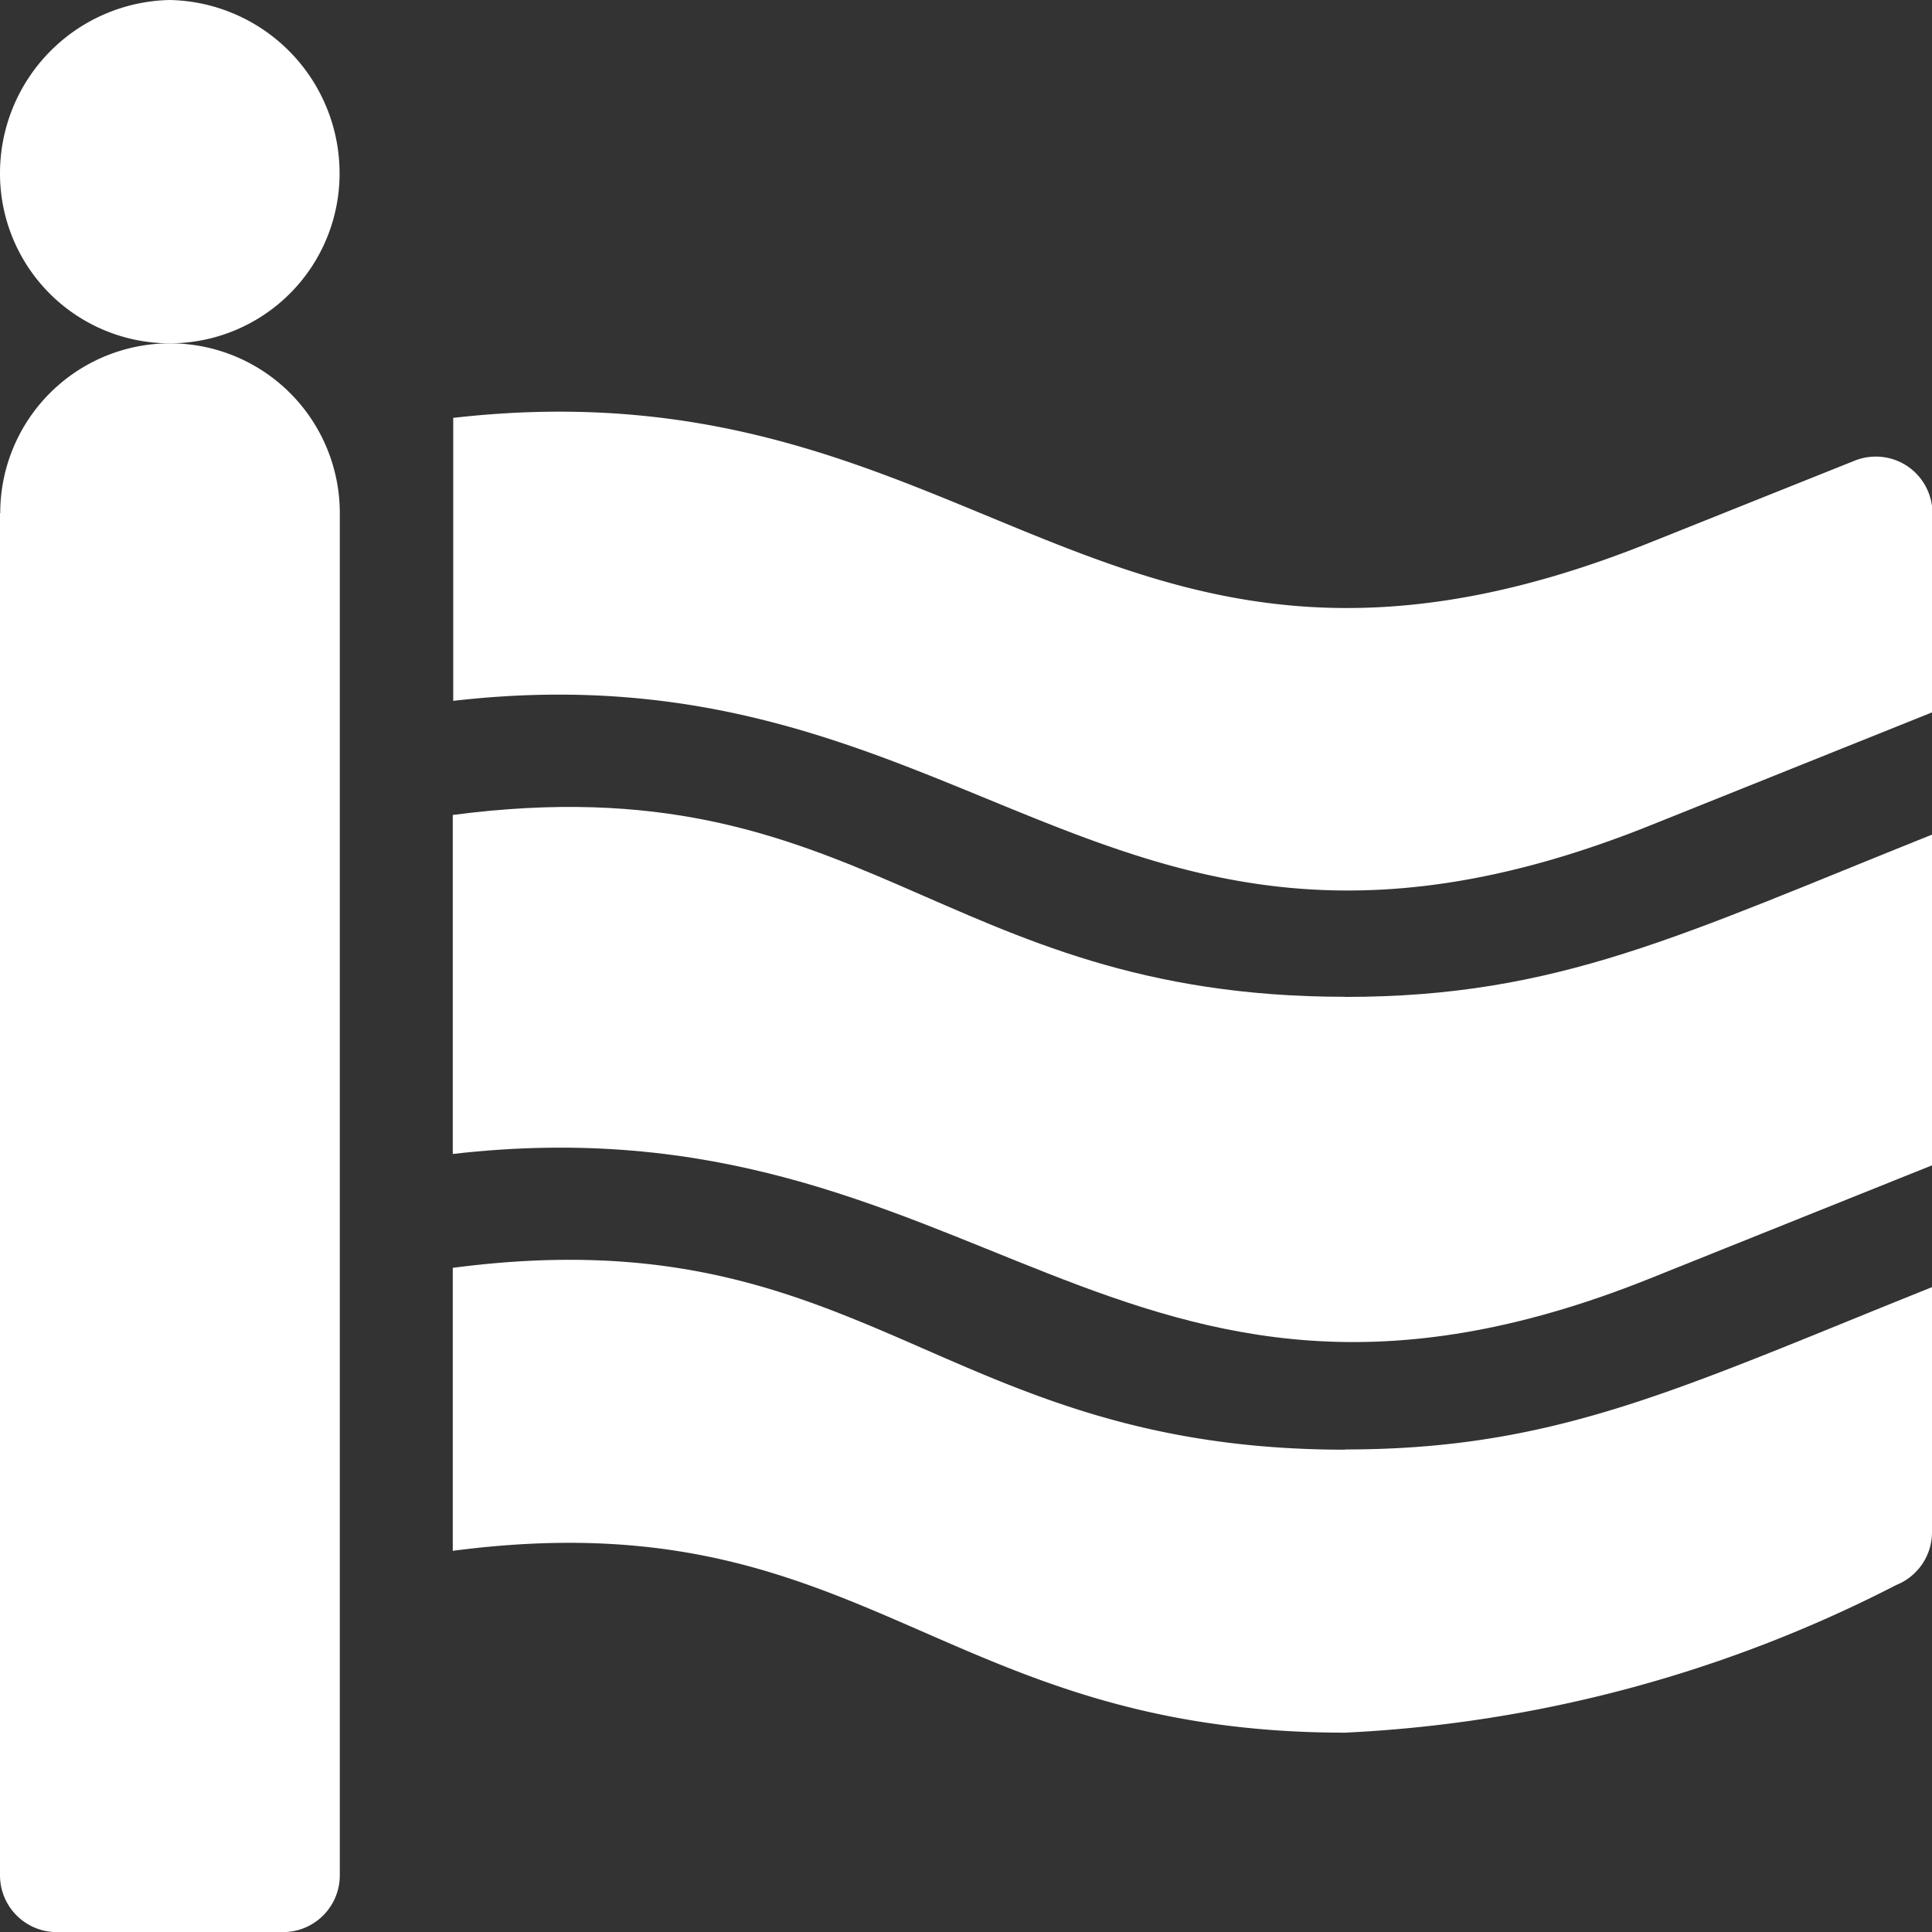 <svg xmlns="http://www.w3.org/2000/svg" width="17" height="17" viewBox="0 0 17 17">
  <rect x="0" y="0" width="17" height="17" fill="#333333" stroke="none"/>
  <g id="flags" transform="translate(0)">
    <path id="Path_113" data-name="Path 113" d="M0,92.494V104.48a.5.5,0,0,0,.5.5H2.49a.5.5,0,0,0,.5-.5V92.494a1.494,1.494,0,1,0-2.988,0Zm0,0" transform="translate(0 -87.979)" fill="#fff"/>
    <path id="Path_114" data-name="Path 114" d="M2.988,1.527A1.525,1.525,0,0,0,1.494,0,1.525,1.525,0,0,0,0,1.527a1.494,1.494,0,0,0,2.988,0Zm0,0" fill="#fff"/>
    <path id="Path_115" data-name="Path 115" d="M127.851,215.527c-3.593,0-4.23-2.075-7.851-1.6v2.983c4.619-.532,5.844,2.971,10.523,1.1l2.493-1V214.1c-2.211.885-3.29,1.428-5.164,1.428Zm0,0" transform="translate(-116.016 -206.756)" fill="#fff"/>
    <path id="Path_116" data-name="Path 116" d="M127.851,335.53c-3.593,0-4.23-2.075-7.851-1.6v2.49c3.614-.474,4.249,1.6,7.851,1.6a11.815,11.815,0,0,0,4.852-1.3.5.5,0,0,0,.313-.462V334.1c-2.211.885-3.29,1.428-5.164,1.428Zm0,0" transform="translate(-116.016 -322.774)" fill="#fff"/>
    <path id="Path_117" data-name="Path 117" d="M132.8,109.64a.5.5,0,0,0-.464-.05l-1.81.724c-4.783,1.916-5.89-1.63-10.523-1.1v2.49c4.594-.53,5.759,3.005,10.523,1.1l2.493-1v-1.754A.5.5,0,0,0,132.8,109.64Zm0,0" transform="translate(-116.015 -105.537)" fill="#fff"/>
  </g>
</svg>
